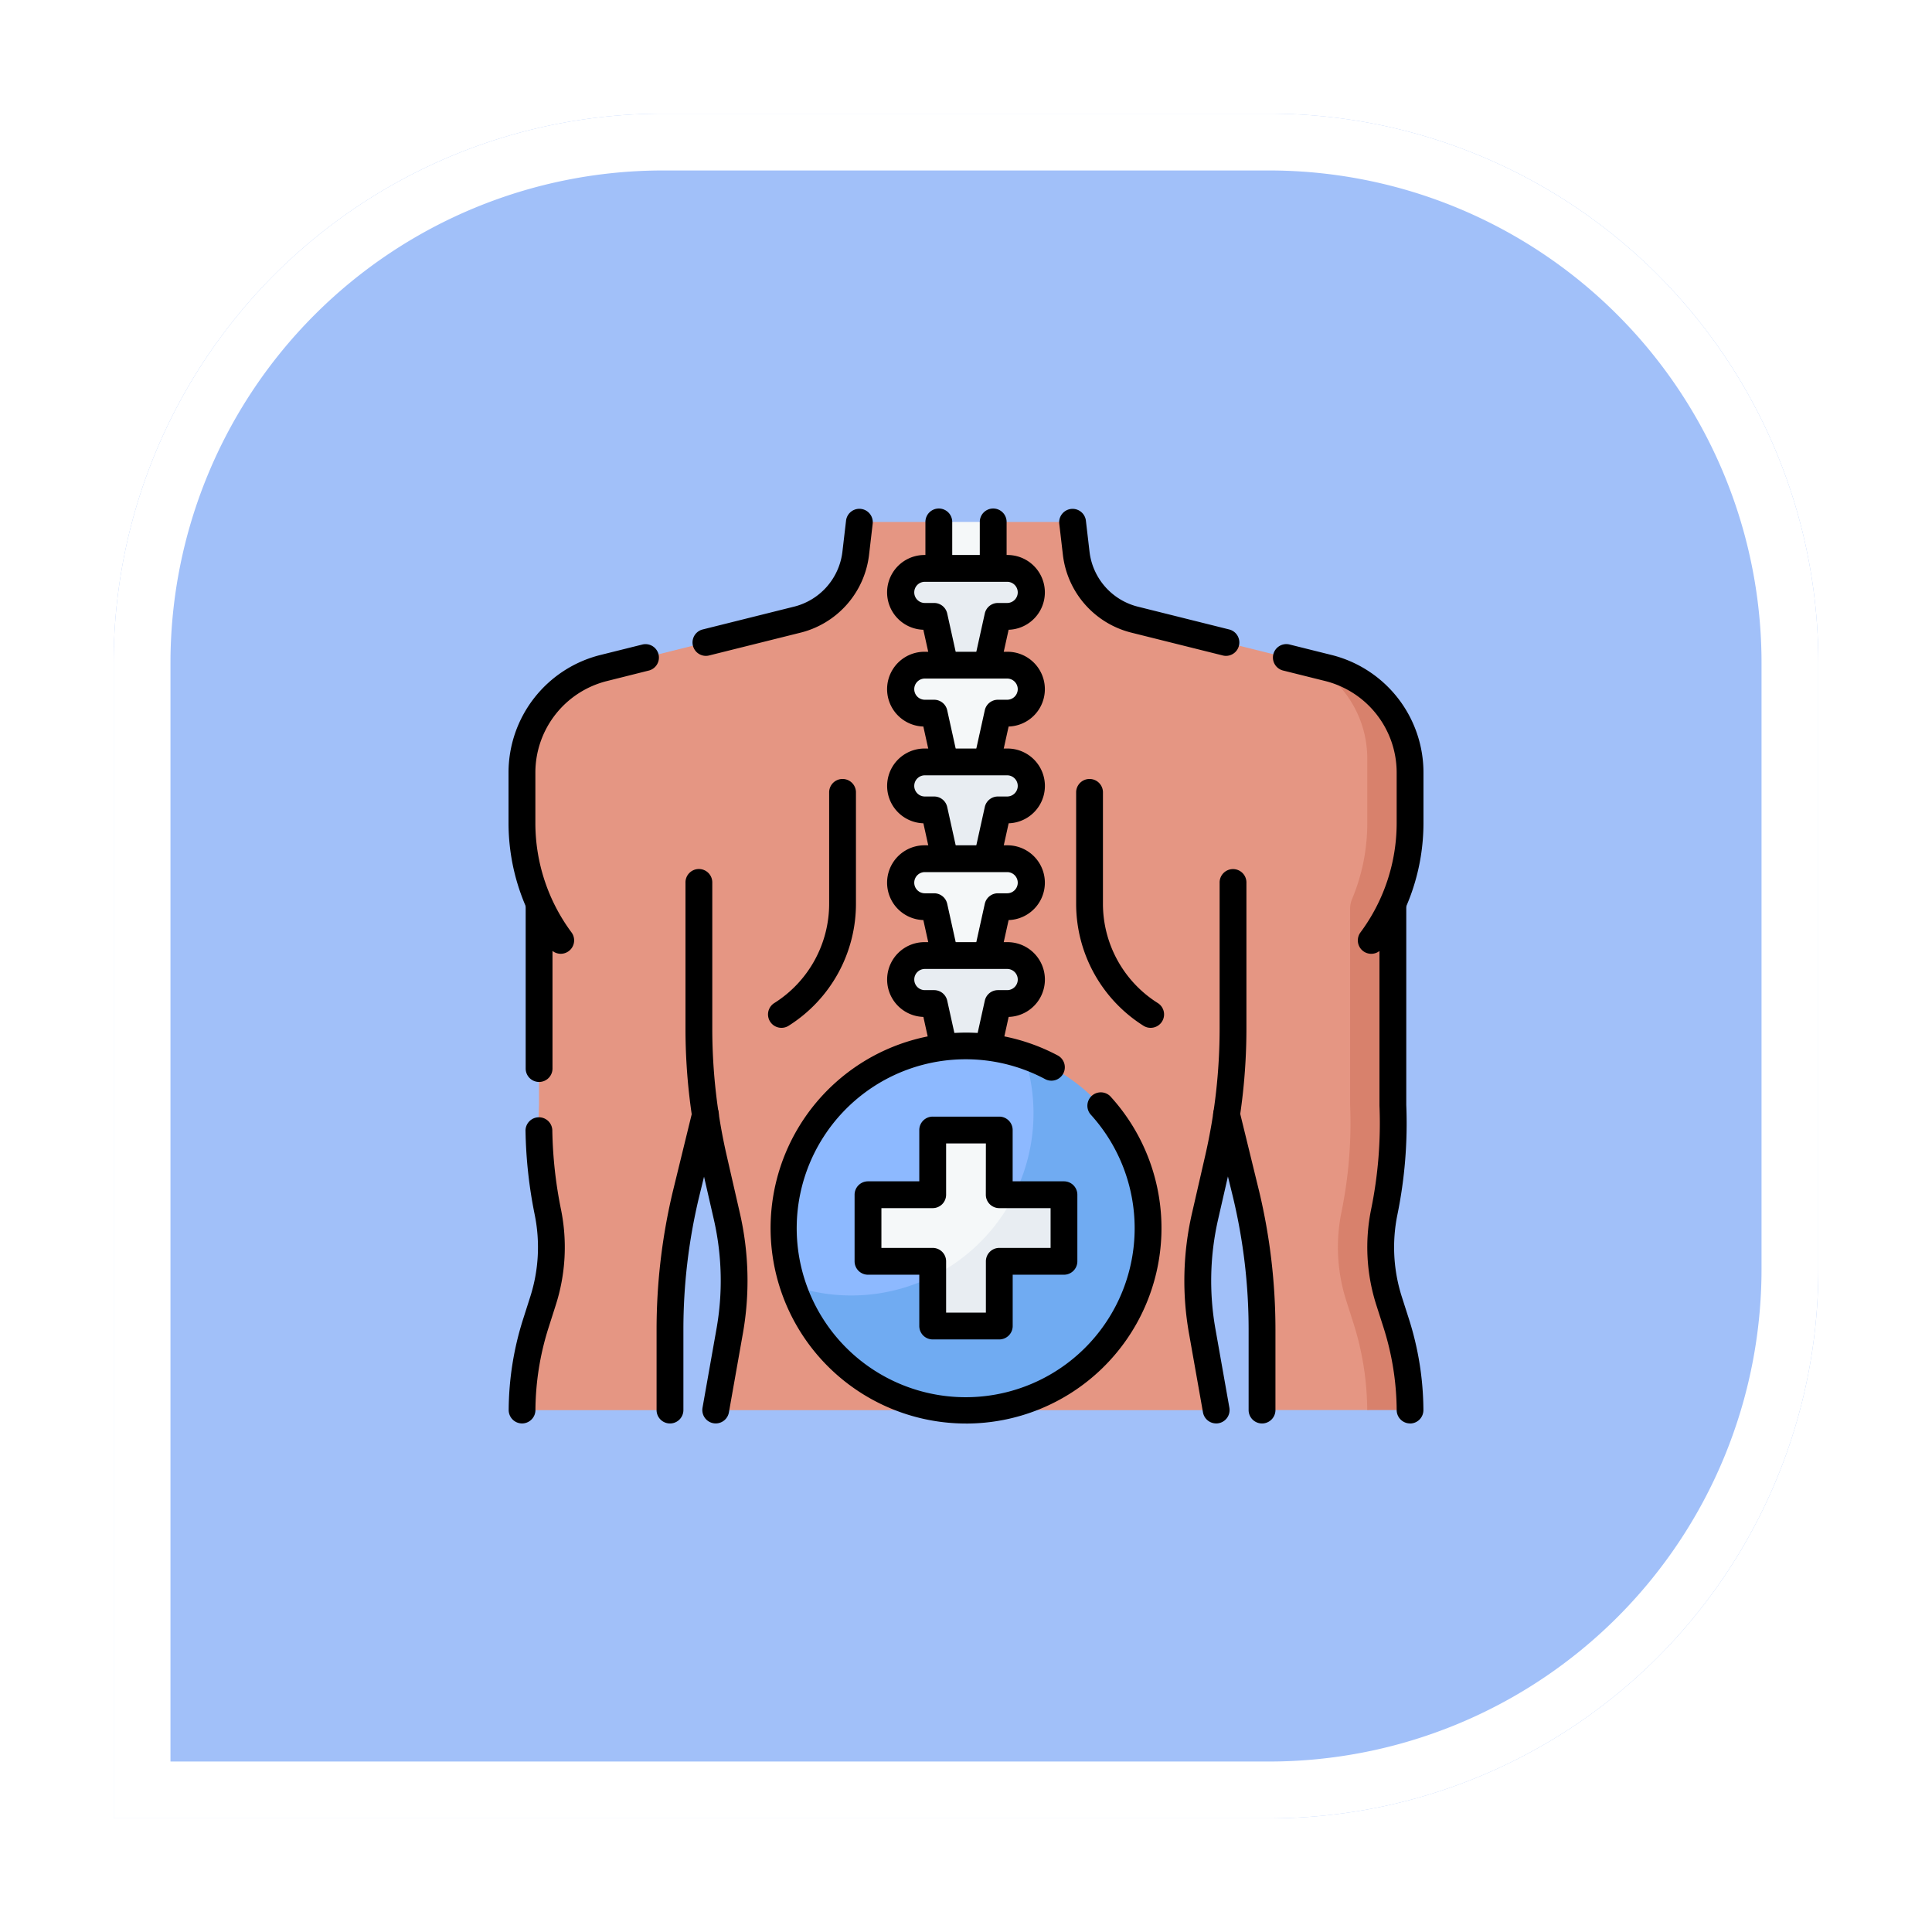 <svg xmlns="http://www.w3.org/2000/svg" xmlns:xlink="http://www.w3.org/1999/xlink" width="102" height="102" viewBox="0 0 102 102">
  <defs>
    <filter id="Rectángulo_401378" x="0" y="0" width="102" height="102" filterUnits="userSpaceOnUse">
      <feOffset input="SourceAlpha"/>
      <feGaussianBlur stdDeviation="2" result="blur"/>
      <feFlood flood-opacity="0.251"/>
      <feComposite operator="in" in2="blur"/>
      <feComposite in="SourceGraphic"/>
    </filter>
  </defs>
  <g id="Grupo_1099853" data-name="Grupo 1099853" transform="translate(520.102 7209)">
    <g id="Grupo_1099707" data-name="Grupo 1099707" transform="translate(-1541.883 -9169)">
      <g id="Grupo_1099558" data-name="Grupo 1099558" transform="translate(1027.781 1966)">
        <g transform="matrix(1, 0, 0, 1, -6, -6)" filter="url(#Rectángulo_401378)">
          <g id="Rectángulo_401378-2" data-name="Rectángulo 401378" transform="translate(6 6)" fill="#a1c0f9" stroke="#fff" stroke-width="3">
            <path d="M29,0H61A29,29,0,0,1,90,29V61A29,29,0,0,1,61,90H0a0,0,0,0,1,0,0V29A29,29,0,0,1,29,0Z" stroke="none"/>
            <path d="M29,1.5H61A27.5,27.5,0,0,1,88.5,29V61A27.5,27.5,0,0,1,61,88.5H1.5a0,0,0,0,1,0,0V29A27.5,27.5,0,0,1,29,1.5Z" fill="none"/>
          </g>
        </g>
      </g>
    </g>
    <g id="ortopedia" transform="translate(-493.254 -7182.152)">
      <g id="Grupo_1099850" data-name="Grupo 1099850" transform="translate(0.708 0.707)">
        <g id="Grupo_1099848" data-name="Grupo 1099848">
          <path id="Trazado_873965" data-name="Trazado 873965" d="M54.012,23.415A10.324,10.324,0,0,1,53.1,27.65l0,10.626q.02.484.02.969a23.379,23.379,0,0,1-.475,4.689,9.277,9.277,0,0,0,.253,4.682l.377,1.182a13.756,13.756,0,0,1,.868,3.831.473.473,0,0,1-.472.49l-1.553.27h-5.08a.472.472,0,0,1-.472-.472V50.138A28.383,28.383,0,0,0,45.8,43.3l-.685-2.82-.443-1.449q-.164,1.043-.4,2.076l-.7,3.057c0,.014-.007.028-.01.043a15.317,15.317,0,0,0-.133,6.065l.632,3.568a.472.472,0,0,1-.464.554H18.3a.472.472,0,0,1-.464-.554l.632-3.568a15.317,15.317,0,0,0-.133-6.065c0-.015-.007-.029-.01-.043l-.7-3.057q-.238-1.036-.4-2.084l-.13.927-1,3.35a28.383,28.383,0,0,0-.774,6.842v3.779a.472.472,0,0,1-.472.472H7.983a.473.473,0,0,1-.472-.49,15.422,15.422,0,0,1,.718-4.1l.377-1.182a9.268,9.268,0,0,0,.441-2.825,9.268,9.268,0,0,0-.188-1.858A23.386,23.386,0,0,1,8.4,38.276V29.433l.545-.46L8.4,27.643h0a10.342,10.342,0,0,1-.9-4.229V20.741a5.7,5.7,0,0,1,4.319-5.531l10.172-2.539A4.1,4.1,0,0,0,25.126,9.16l.145-1.243A.472.472,0,0,1,25.74,7.5h3.77l1.555.782L32.38,7.5h3.77a.472.472,0,0,1,.469.417l.145,1.243A4.1,4.1,0,0,0,39.9,12.672L49.23,15l.792.322a5.292,5.292,0,0,1,3.99,5.418Z" transform="translate(-7.5 -7.5)" fill="#e59683"/>
          <path id="Trazado_873966" data-name="Trazado 873966" d="M454.263,95.243a10.324,10.324,0,0,1-.908,4.235l-.565,1.019.566.764,0,8.843q.02.484.02.969a23.378,23.378,0,0,1-.475,4.689,9.277,9.277,0,0,0,.253,4.682l.377,1.182a15.466,15.466,0,0,1,.719,4.1.473.473,0,0,1-.473.49H452a15.422,15.422,0,0,0-.729-4.591l-.377-1.182a9.277,9.277,0,0,1-.253-4.682,23.378,23.378,0,0,0,.475-4.689q0-.485-.02-.969l0-10.357a1.337,1.337,0,0,1,.107-.516,10.325,10.325,0,0,0,.8-3.988V91.815a5.7,5.7,0,0,0-2.969-5l.914.228a5.7,5.7,0,0,1,4.319,5.531Z" transform="translate(-407.374 -79.328)" fill="#d8816c"/>
        </g>
        <rect id="Rectángulo_401534" data-name="Rectángulo 401534" width="2.871" height="3.392" transform="translate(22.009)" fill="#f5f8f9"/>
        <path id="Trazado_873967" data-name="Trazado 873967" d="M225.154,33.514h-4.311a1.29,1.29,0,0,0-1.3,1.205,1.267,1.267,0,0,0,1.265,1.328h.339a.189.189,0,0,1,.184.148l.537,2.428,1.113.7,1.113-.7.537-2.428a.189.189,0,0,1,.184-.148h.3a1.29,1.29,0,0,0,1.3-1.205A1.267,1.267,0,0,0,225.154,33.514Z" transform="translate(-199.536 -31.06)" fill="#e8edf2"/>
        <path id="Trazado_873968" data-name="Trazado 873968" d="M225.154,87.666h-4.311a1.29,1.29,0,0,0-1.3,1.205,1.267,1.267,0,0,0,1.265,1.328h.339a.189.189,0,0,1,.184.148l.537,2.428.806.872,1.42-.872.537-2.428a.189.189,0,0,1,.184-.148h.3a1.29,1.29,0,0,0,1.3-1.205A1.267,1.267,0,0,0,225.154,87.666Z" transform="translate(-199.536 -80.103)" fill="#f5f8f9"/>
        <path id="Trazado_873969" data-name="Trazado 873969" d="M225.154,141.819h-4.311a1.29,1.29,0,0,0-1.3,1.205,1.267,1.267,0,0,0,1.265,1.328h.339a.189.189,0,0,1,.184.148l.537,2.428.993.848,1.232-.848.537-2.428a.189.189,0,0,1,.184-.148h.3a1.29,1.29,0,0,0,1.3-1.205A1.266,1.266,0,0,0,225.154,141.819Z" transform="translate(-199.536 -129.147)" fill="#e8edf2"/>
        <path id="Trazado_873970" data-name="Trazado 873970" d="M225.154,195.972h-4.311a1.29,1.29,0,0,0-1.3,1.205,1.267,1.267,0,0,0,1.265,1.328h.339a.189.189,0,0,1,.184.148l.537,2.428.993,1.1,1.232-1.1.537-2.428a.189.189,0,0,1,.184-.148h.3a1.29,1.29,0,0,0,1.3-1.205A1.266,1.266,0,0,0,225.154,195.972Z" transform="translate(-199.536 -178.191)" fill="#f5f8f9"/>
        <path id="Trazado_873971" data-name="Trazado 873971" d="M225.154,250.125h-4.311a1.29,1.29,0,0,0-1.3,1.205,1.267,1.267,0,0,0,1.265,1.328h.339a.189.189,0,0,1,.184.148l.537,2.428h2.225l.537-2.428a.189.189,0,0,1,.184-.148h.3a1.29,1.29,0,0,0,1.3-1.205A1.266,1.266,0,0,0,225.154,250.125Z" transform="translate(-199.536 -227.235)" fill="#e8edf2"/>
        <g id="Grupo_1099849" data-name="Grupo 1099849" transform="translate(13.834 27.668)">
          <path id="Trazado_873972" data-name="Trazado 873972" d="M154.128,310.37a9.6,9.6,0,0,0,.5,3.06,10.111,10.111,0,0,0,9.058,6.037,8.816,8.816,0,0,0,9.171-9.1c0-4.238-2.683-7.143-6.055-9.114a9.62,9.62,0,0,0-12.671,9.114Z" transform="translate(-154.128 -300.759)" fill="#8db9ff"/>
          <path id="Trazado_873973" data-name="Trazado 873973" d="M178.12,315.137A9.613,9.613,0,0,1,159.4,318.2a9.617,9.617,0,0,0,12.174-12.174A9.615,9.615,0,0,1,178.12,315.137Z" transform="translate(-158.898 -305.526)" fill="#70abf2"/>
          <path id="Trazado_873974" data-name="Trazado 873974" d="M201.366,351.208h3.008a.2.2,0,0,0,.2-.2V348a.2.2,0,0,1,.2-.2h3.107a.2.2,0,0,1,.2.2V351a.2.2,0,0,0,.2.2h.585l2.245.153a.2.2,0,0,1,.2.2l.065,2.812a.2.2,0,0,1-.2.2l-3.047-.01a.2.2,0,0,0-.2.2l.1,2.885a.2.2,0,0,1-.2.2l-2.879.124a.2.2,0,0,1-.2-.2l-.178-2.273v-.585a.2.2,0,0,0-.2-.2h-3.008a.2.2,0,0,1-.2-.2v-3.107A.2.2,0,0,1,201.366,351.208Z" transform="translate(-196.725 -343.355)" fill="#f5f8f9"/>
          <path id="Trazado_873975" data-name="Trazado 873975" d="M244.3,384.2v3.107a.2.2,0,0,1-.2.2h-3.008a.2.2,0,0,0-.2.2v3.008a.2.2,0,0,1-.2.2h-3.107a.2.2,0,0,1-.2-.2V388.3a9.649,9.649,0,0,0,4.3-4.3H244.1A.2.2,0,0,1,244.3,384.2Z" transform="translate(-229.516 -376.146)" fill="#e8edf2"/>
        </g>
      </g>
      <g id="Grupo_1099852" data-name="Grupo 1099852" transform="translate(0 -0.001)">
        <path id="Trazado_873976" data-name="Trazado 873976" d="M103.645,7.779a.708.708,0,0,1-.171-1.394l4.78-1.193a3.4,3.4,0,0,0,2.6-2.908l.194-1.66a.708.708,0,0,1,1.406.165l-.194,1.66a4.815,4.815,0,0,1-3.676,4.119l-4.77,1.19A.709.709,0,0,1,103.645,7.779Z" transform="translate(-93.227 0.001)"/>
        <path id="Trazado_873977" data-name="Trazado 873977" d="M2.758,92.3a.706.706,0,0,1-.568-.285A11.114,11.114,0,0,1,0,85.415V82.741a6.4,6.4,0,0,1,4.855-6.217l2.182-.544a.708.708,0,1,1,.343,1.373L5.2,77.9a4.986,4.986,0,0,0-3.783,4.844v2.674a9.69,9.69,0,0,0,1.91,5.756A.708.708,0,0,1,2.758,92.3Z" transform="translate(0 -68.792)"/>
        <path id="Línea_566" data-name="Línea 566" d="M-6.792,2.469A.708.708,0,0,1-7.5,1.761V-6.792A.708.708,0,0,1-6.792-7.5a.708.708,0,0,1,.708.708V1.761A.708.708,0,0,1-6.792,2.469Z" transform="translate(8.405 27.806)"/>
        <path id="Trazado_873978" data-name="Trazado 873978" d="M.708,357.033h0a.708.708,0,0,1-.7-.712,16.07,16.07,0,0,1,.763-4.8l.377-1.182a8.588,8.588,0,0,0,.234-4.326,24.179,24.179,0,0,1-.485-4.4.708.708,0,1,1,1.415-.025,22.761,22.761,0,0,0,.457,4.144,10.006,10.006,0,0,1-.272,5.04l-.377,1.182a14.657,14.657,0,0,0-.7,4.38A.708.708,0,0,1,.708,357.033Z" transform="translate(0 -308.729)"/>
        <path id="Trazado_873979" data-name="Trazado 873979" d="M83.556,348.793a.708.708,0,0,1-.708-.708v-4.251a31.446,31.446,0,0,1,.855-7.277l1.033-4.227a.708.708,0,1,1,1.375.336l-1.032,4.223a30.021,30.021,0,0,0-.815,6.945v4.251A.708.708,0,0,1,83.556,348.793Z" transform="translate(-75.032 -300.488)"/>
        <path id="Trazado_873980" data-name="Trazado 873980" d="M100.633,231.3a.708.708,0,0,1-.7-.831l.73-4.122a14.519,14.519,0,0,0-.126-5.785l-.71-3.1a31.452,31.452,0,0,1-.794-7.006v-7.692a.708.708,0,1,1,1.415,0v7.691a30.033,30.033,0,0,0,.758,6.69l.7,3.057a15.981,15.981,0,0,1,.15,6.39l-.73,4.122A.708.708,0,0,1,100.633,231.3Z" transform="translate(-89.691 -182.997)"/>
        <path id="Trazado_873981" data-name="Trazado 873981" d="M316.934,7.779a.709.709,0,0,1-.172-.021l-4.778-1.193a4.812,4.812,0,0,1-3.666-4.117L308.124.789A.708.708,0,0,1,309.53.625l.194,1.66a3.4,3.4,0,0,0,2.593,2.906L317.1,6.385a.708.708,0,0,1-.171,1.394Z" transform="translate(-279.05 0.001)"/>
        <path id="Trazado_873982" data-name="Trazado 873982" d="M433.174,92.283a.708.708,0,0,1-.567-1.131,9.69,9.69,0,0,0,1.91-5.756V82.723a4.986,4.986,0,0,0-3.783-4.844l-2.19-.546a.708.708,0,1,1,.343-1.373l2.19.546a6.4,6.4,0,0,1,4.855,6.217V85.4a11.114,11.114,0,0,1-2.19,6.6A.707.707,0,0,1,433.174,92.283Z" transform="translate(-387.628 -68.774)"/>
        <g id="Grupo_1099851" data-name="Grupo 1099851" transform="translate(13.699 14.252)">
          <path id="Trazado_873983" data-name="Trazado 873983" d="M145.905,164.222a.708.708,0,0,1-.38-1.305,6.2,6.2,0,0,0,2.9-5.265v-5.887a.708.708,0,0,1,1.415,0v5.887a7.612,7.612,0,0,1-3.553,6.46A.7.7,0,0,1,145.905,164.222Z" transform="translate(-145.197 -151.057)"/>
          <path id="Trazado_873984" data-name="Trazado 873984" d="M321.554,164.222a.7.7,0,0,1-.378-.11,7.612,7.612,0,0,1-3.553-6.46v-5.887a.708.708,0,0,1,1.415,0v5.887a6.2,6.2,0,0,0,2.9,5.265.708.708,0,0,1-.38,1.305Z" transform="translate(-301.355 -151.057)"/>
        </g>
        <path id="Trazado_873985" data-name="Trazado 873985" d="M482.859,243.231a.708.708,0,0,1-.707-.7,14.671,14.671,0,0,0-.7-4.38l-.378-1.181a10,10,0,0,1-.272-5.04,22.693,22.693,0,0,0,.441-5.486v-10.5a.708.708,0,1,1,1.415,0v10.47a24.018,24.018,0,0,1-.469,5.8,8.584,8.584,0,0,0,.233,4.326l.378,1.182a16.085,16.085,0,0,1,.763,4.8.708.708,0,0,1-.7.712Z" transform="translate(-435.262 -194.927)"/>
        <path id="Trazado_873986" data-name="Trazado 873986" d="M396.928,348.793a.708.708,0,0,1-.708-.708v-4.251a30.027,30.027,0,0,0-.816-6.949l-1.031-4.219a.708.708,0,1,1,1.375-.336l1.032,4.223a31.453,31.453,0,0,1,.856,7.281v4.251A.708.708,0,0,1,396.928,348.793Z" transform="translate(-357.147 -300.488)"/>
        <path id="Trazado_873987" data-name="Trazado 873987" d="M379.906,231.3a.708.708,0,0,1-.7-.584l-.73-4.122a15.925,15.925,0,0,1,.14-6.345l.711-3.1a30.033,30.033,0,0,0,.758-6.69v-7.691a.708.708,0,1,1,1.415,0v7.691a31.45,31.45,0,0,1-.794,7.006l-.7,3.057a14.57,14.57,0,0,0-.136,5.826l.73,4.122a.708.708,0,0,1-.7.831Z" transform="translate(-342.543 -182.997)"/>
        <path id="Trazado_873988" data-name="Trazado 873988" d="M217.333,86.547a.708.708,0,0,1-.692-.861l.538-2.432a.708.708,0,0,1,.691-.555h.49a.559.559,0,0,0,0-1.118h-4.346a.559.559,0,1,0,0,1.118h.49a.708.708,0,0,1,.691.555l.537,2.428a.708.708,0,0,1-1.382.306l-.415-1.875a1.974,1.974,0,0,1,.078-3.947h4.346a1.974,1.974,0,0,1,.078,3.947l-.416,1.879A.708.708,0,0,1,217.333,86.547Z" transform="translate(-192.035 -72.603)"/>
        <path id="Trazado_873989" data-name="Trazado 873989" d="M215.039,140.679a.708.708,0,0,1-.69-.555l-.411-1.858a1.974,1.974,0,0,1,.078-3.947h4.346a1.974,1.974,0,0,1,.078,3.947l-.409,1.846a.708.708,0,1,1-1.382-.306l.531-2.4a.708.708,0,0,1,.691-.555h.49a.559.559,0,0,0,0-1.118h-4.346a.559.559,0,0,0,0,1.118h.49a.708.708,0,0,1,.691.555l.534,2.411a.708.708,0,0,1-.692.861Z" transform="translate(-192.036 -121.647)"/>
        <path id="Trazado_873990" data-name="Trazado 873990" d="M217.335,194.843a.708.708,0,0,1-.692-.861l.536-2.422a.708.708,0,0,1,.691-.555h.49a.559.559,0,1,0,0-1.118h-4.346a.559.559,0,1,0,0,1.118h.49a.708.708,0,0,1,.691.555l.53,2.395a.708.708,0,0,1-1.382.306l-.408-1.842a1.974,1.974,0,0,1,.078-3.947h4.346a1.974,1.974,0,0,1,.078,3.947l-.414,1.869A.708.708,0,0,1,217.335,194.843Z" transform="translate(-192.035 -170.691)"/>
        <path id="Trazado_873991" data-name="Trazado 873991" d="M214.974,248.7a.708.708,0,0,1-.69-.555l-.347-1.57a1.974,1.974,0,0,1,.078-3.947h4.346a1.974,1.974,0,0,1,.078,3.947l-.34,1.538a.708.708,0,1,1-1.382-.306l.463-2.091a.708.708,0,0,1,.691-.555h.49a.559.559,0,0,0,0-1.118h-4.346a.559.559,0,1,0,0,1.118h.49a.708.708,0,0,1,.691.555l.47,2.123a.708.708,0,0,1-.692.861Z" transform="translate(-192.035 -219.734)"/>
        <path id="Trazado_873992" data-name="Trazado 873992" d="M217.333,32.394a.708.708,0,0,1-.692-.861l.538-2.432a.708.708,0,0,1,.691-.555h.49a.559.559,0,0,0,0-1.118h-4.346a.559.559,0,1,0,0,1.118h.49a.708.708,0,0,1,.691.555l.537,2.428a.708.708,0,1,1-1.382.306l-.415-1.875a1.974,1.974,0,0,1,.078-3.947h4.346a1.974,1.974,0,0,1,.078,3.947l-.416,1.879A.708.708,0,0,1,217.333,32.394Z" transform="translate(-192.035 -23.559)"/>
        <path id="Línea_567" data-name="Línea 567" d="M-6.792-3.972A.708.708,0,0,1-7.5-4.679V-6.792A.708.708,0,0,1-6.792-7.5a.708.708,0,0,1,.708.708v2.113A.708.708,0,0,1-6.792-3.972Z" transform="translate(32.38 7.5)"/>
        <path id="Línea_568" data-name="Línea 568" d="M-6.792-3.878A.708.708,0,0,1-7.5-4.586V-6.792A.708.708,0,0,1-6.792-7.5a.708.708,0,0,1,.708.708v2.207A.708.708,0,0,1-6.792-3.878Z" transform="translate(29.509 7.5)"/>
        <path id="Trazado_873993" data-name="Trazado 873993" d="M156.949,313.9a10.319,10.319,0,1,1,4.814-19.447.708.708,0,1,1-.661,1.251,8.921,8.921,0,1,0,2.422,1.876.708.708,0,0,1,1.044-.955,10.317,10.317,0,0,1-7.619,17.276Z" transform="translate(-132.796 -265.592)"/>
        <path id="Trazado_873994" data-name="Trazado 873994" d="M197.788,340.293H201.3a.708.708,0,0,1,.708.708v2.708h2.708a.708.708,0,0,1,.708.708v3.515a.708.708,0,0,1-.708.708H202.01v2.708a.708.708,0,0,1-.708.708h-3.515a.708.708,0,0,1-.708-.708v-2.708h-2.708a.708.708,0,0,1-.708-.708v-3.515a.708.708,0,0,1,.708-.708h2.708V341A.708.708,0,0,1,197.788,340.293Zm2.807,1.415h-2.1v2.708a.708.708,0,0,1-.708.708h-2.708v2.1h2.708a.708.708,0,0,1,.708.708v2.708h2.1v-2.708a.708.708,0,0,1,.708-.708h2.708v-2.1H201.3a.708.708,0,0,1-.708-.708Z" transform="translate(-175.393 -308.188)"/>
      </g>
    </g>
  </g>
</svg>

